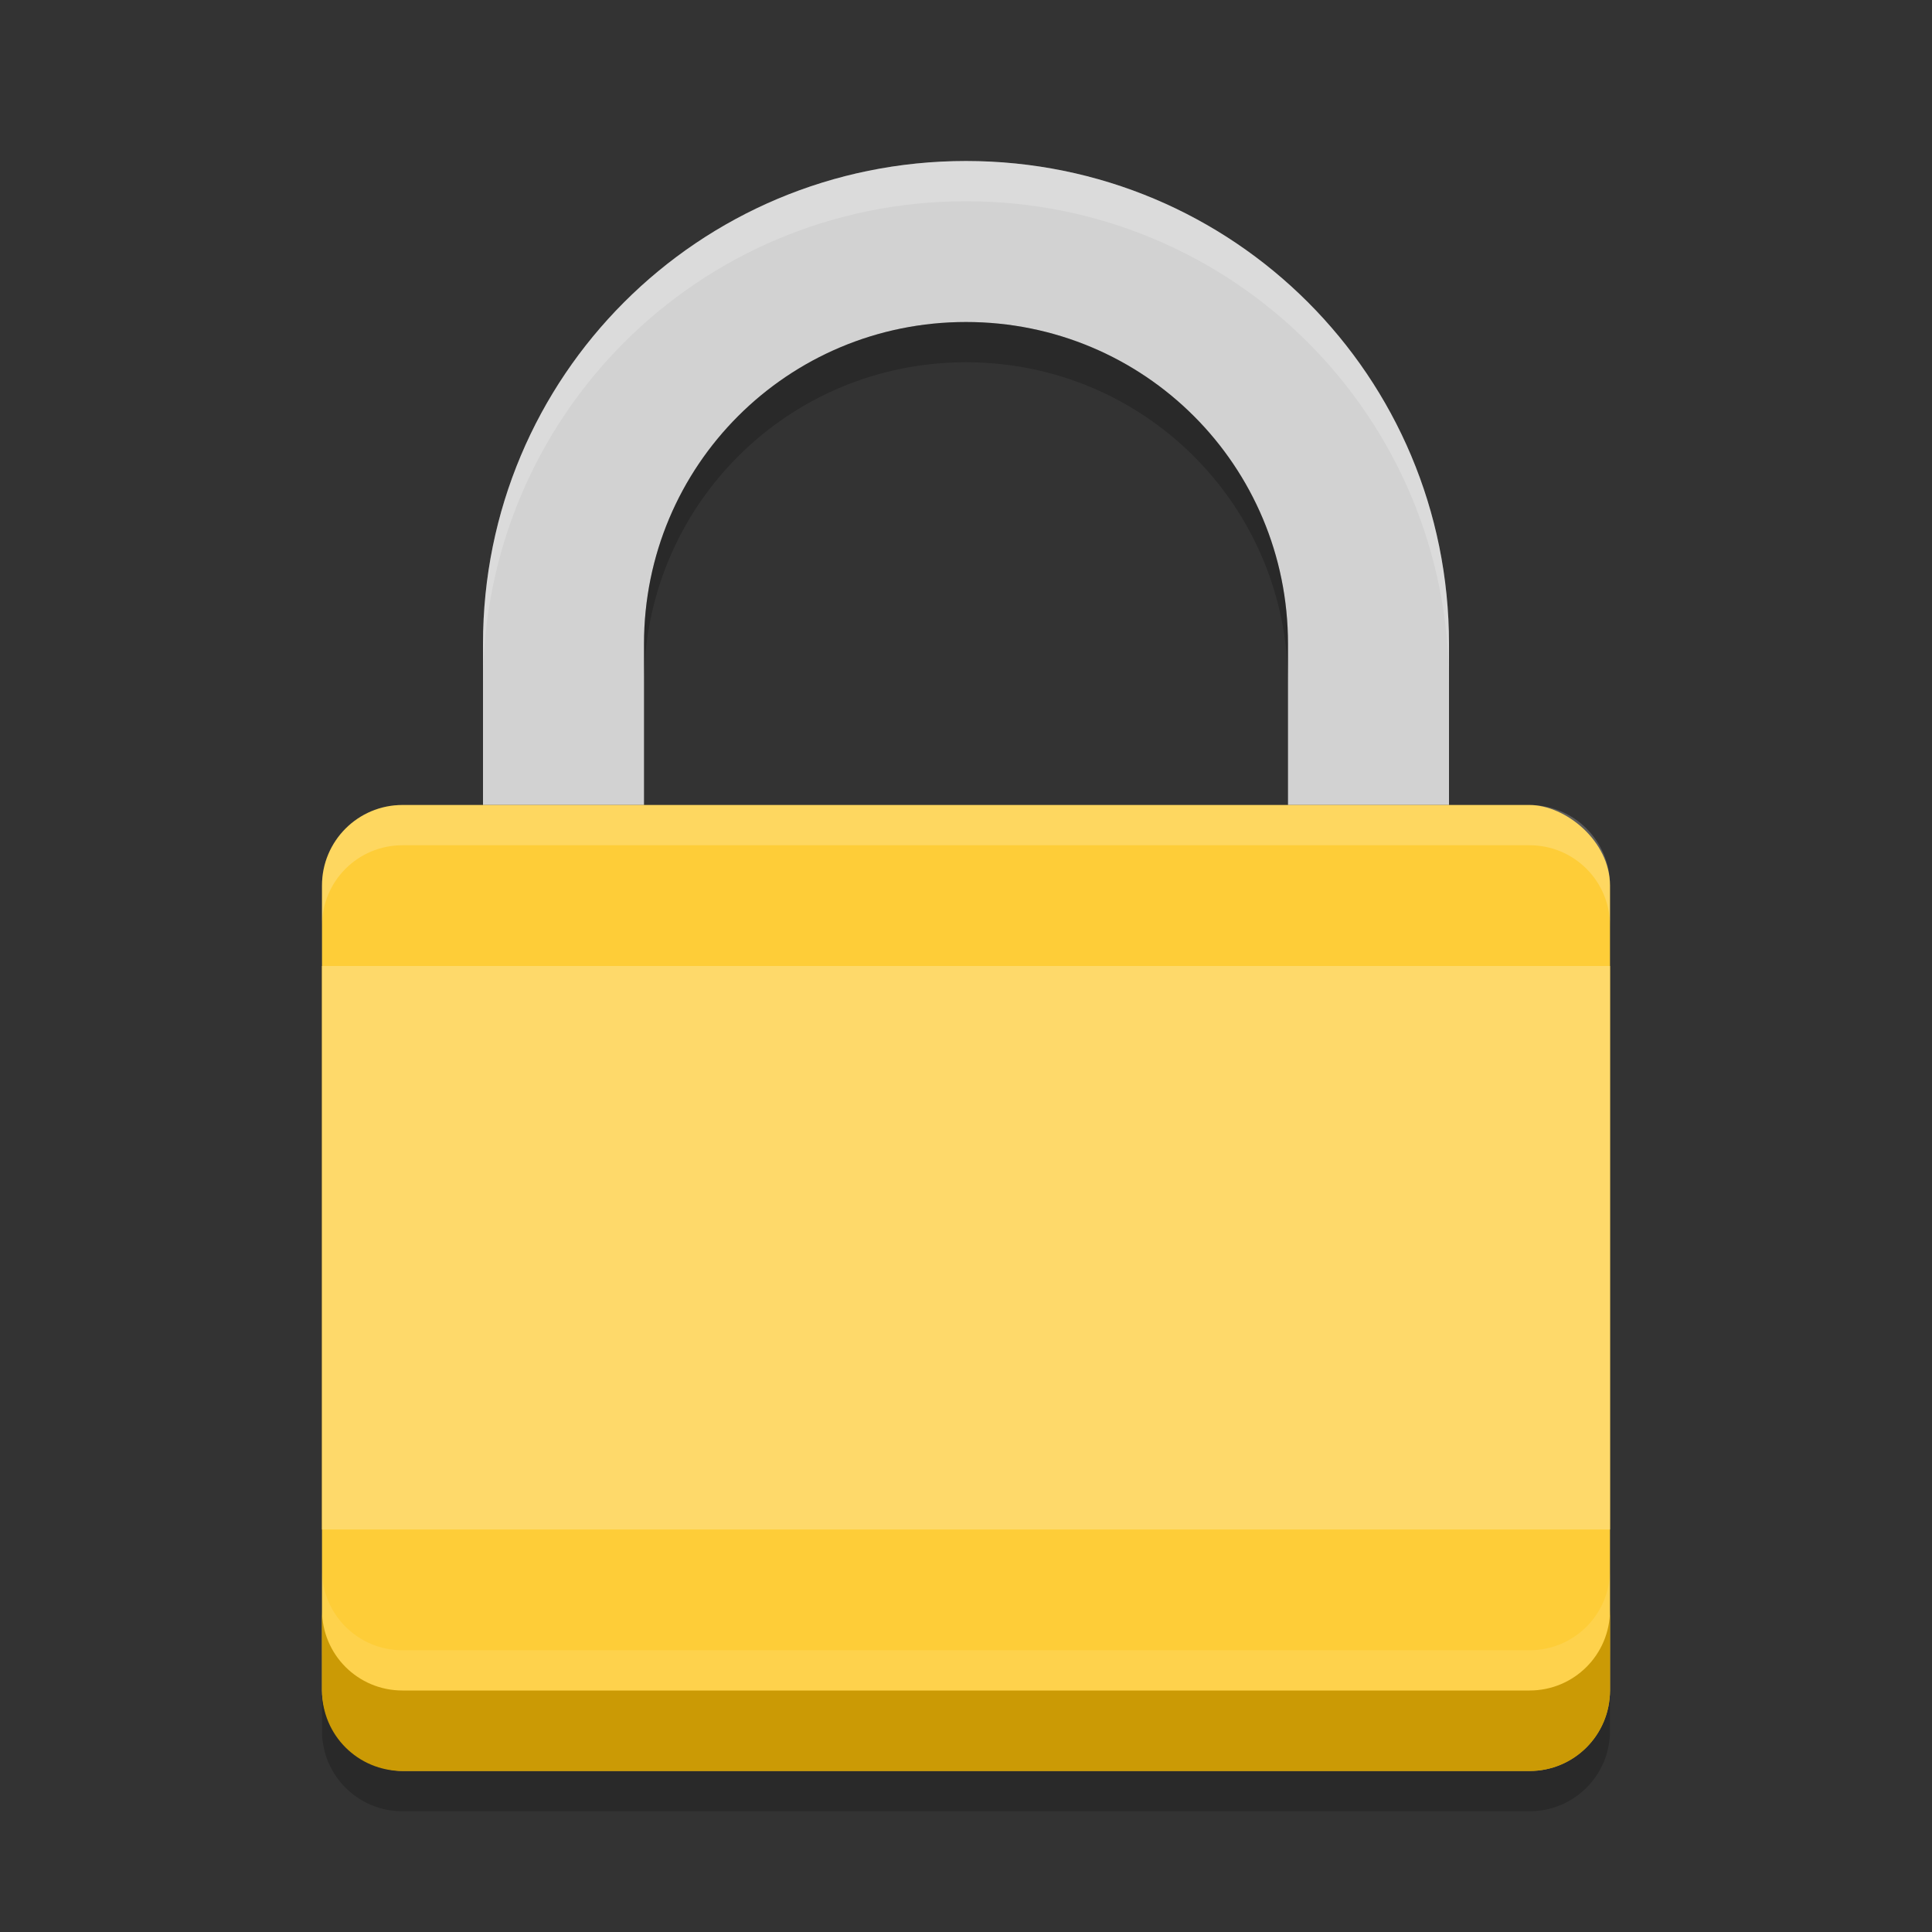 <svg height="24" width="24" xmlns="http://www.w3.org/2000/svg"><rect width="100%" height="100%" fill="#333333" stroke="none"/><g transform="translate(1 1)"><path d="m11 1c-3.324 0-6 2.676-6 6v2h2v-2c0-2.216 1.784-4 4-4s4 1.784 4 4v2h2v-2c0-3.324-2.676-6-6-6z" fill="#d2d2d2"/><rect fill="#fecd38" height="16" rx="1" transform="matrix(0 -1 -1 0 0 0)" width="12" x="-21" y="-19"/><path d="m11 1c-3.324 0-6 2.676-6 6v .5c0-3.324 2.676-6 6-6s6 2.676 6 6v-.5c0-3.324-2.676-6-6-6z" fill="#fff" opacity=".2"/><path d="m4 9c-.554 0-1 .446-1 1v .5c0-.554.446-1 1-1h14c .554 0 1 .446 1 1v-.5c0-.554-.446-1-1-1z" fill="#fff" opacity=".2"/><path d="m11 3c-2.216 0-4 1.784-4 4v .5c0-2.216 1.784-4 4-4s4 1.784 4 4v-.5c0-2.216-1.784-4-4-4z" opacity=".2"/><path d="m3 18.5v1c0 .554.446 1 1 1h14c .554 0 1-.446 1-1v-1c0 .554-.446 1-1 1h-14c-.554 0-1-.446-1-1z" fill="#fff" opacity=".1"/><path d="m3 19v1c0 .554.446 1 1 1h14c .554 0 1-.446 1-1v-1c0 .554-.446 1-1 1h-14c-.554 0-1-.446-1-1z" fill="#cb9a05"/><path d="m3 11h16v7h-16z" fill="#fed96a"/><path d="m3 20v .5c0 .554.446 1 1 1h14c .554 0 1-.446 1-1v-.5c0 .554-.446 1-1 1h-14c-.554 0-1-.446-1-1z" opacity=".2"/></g></svg>